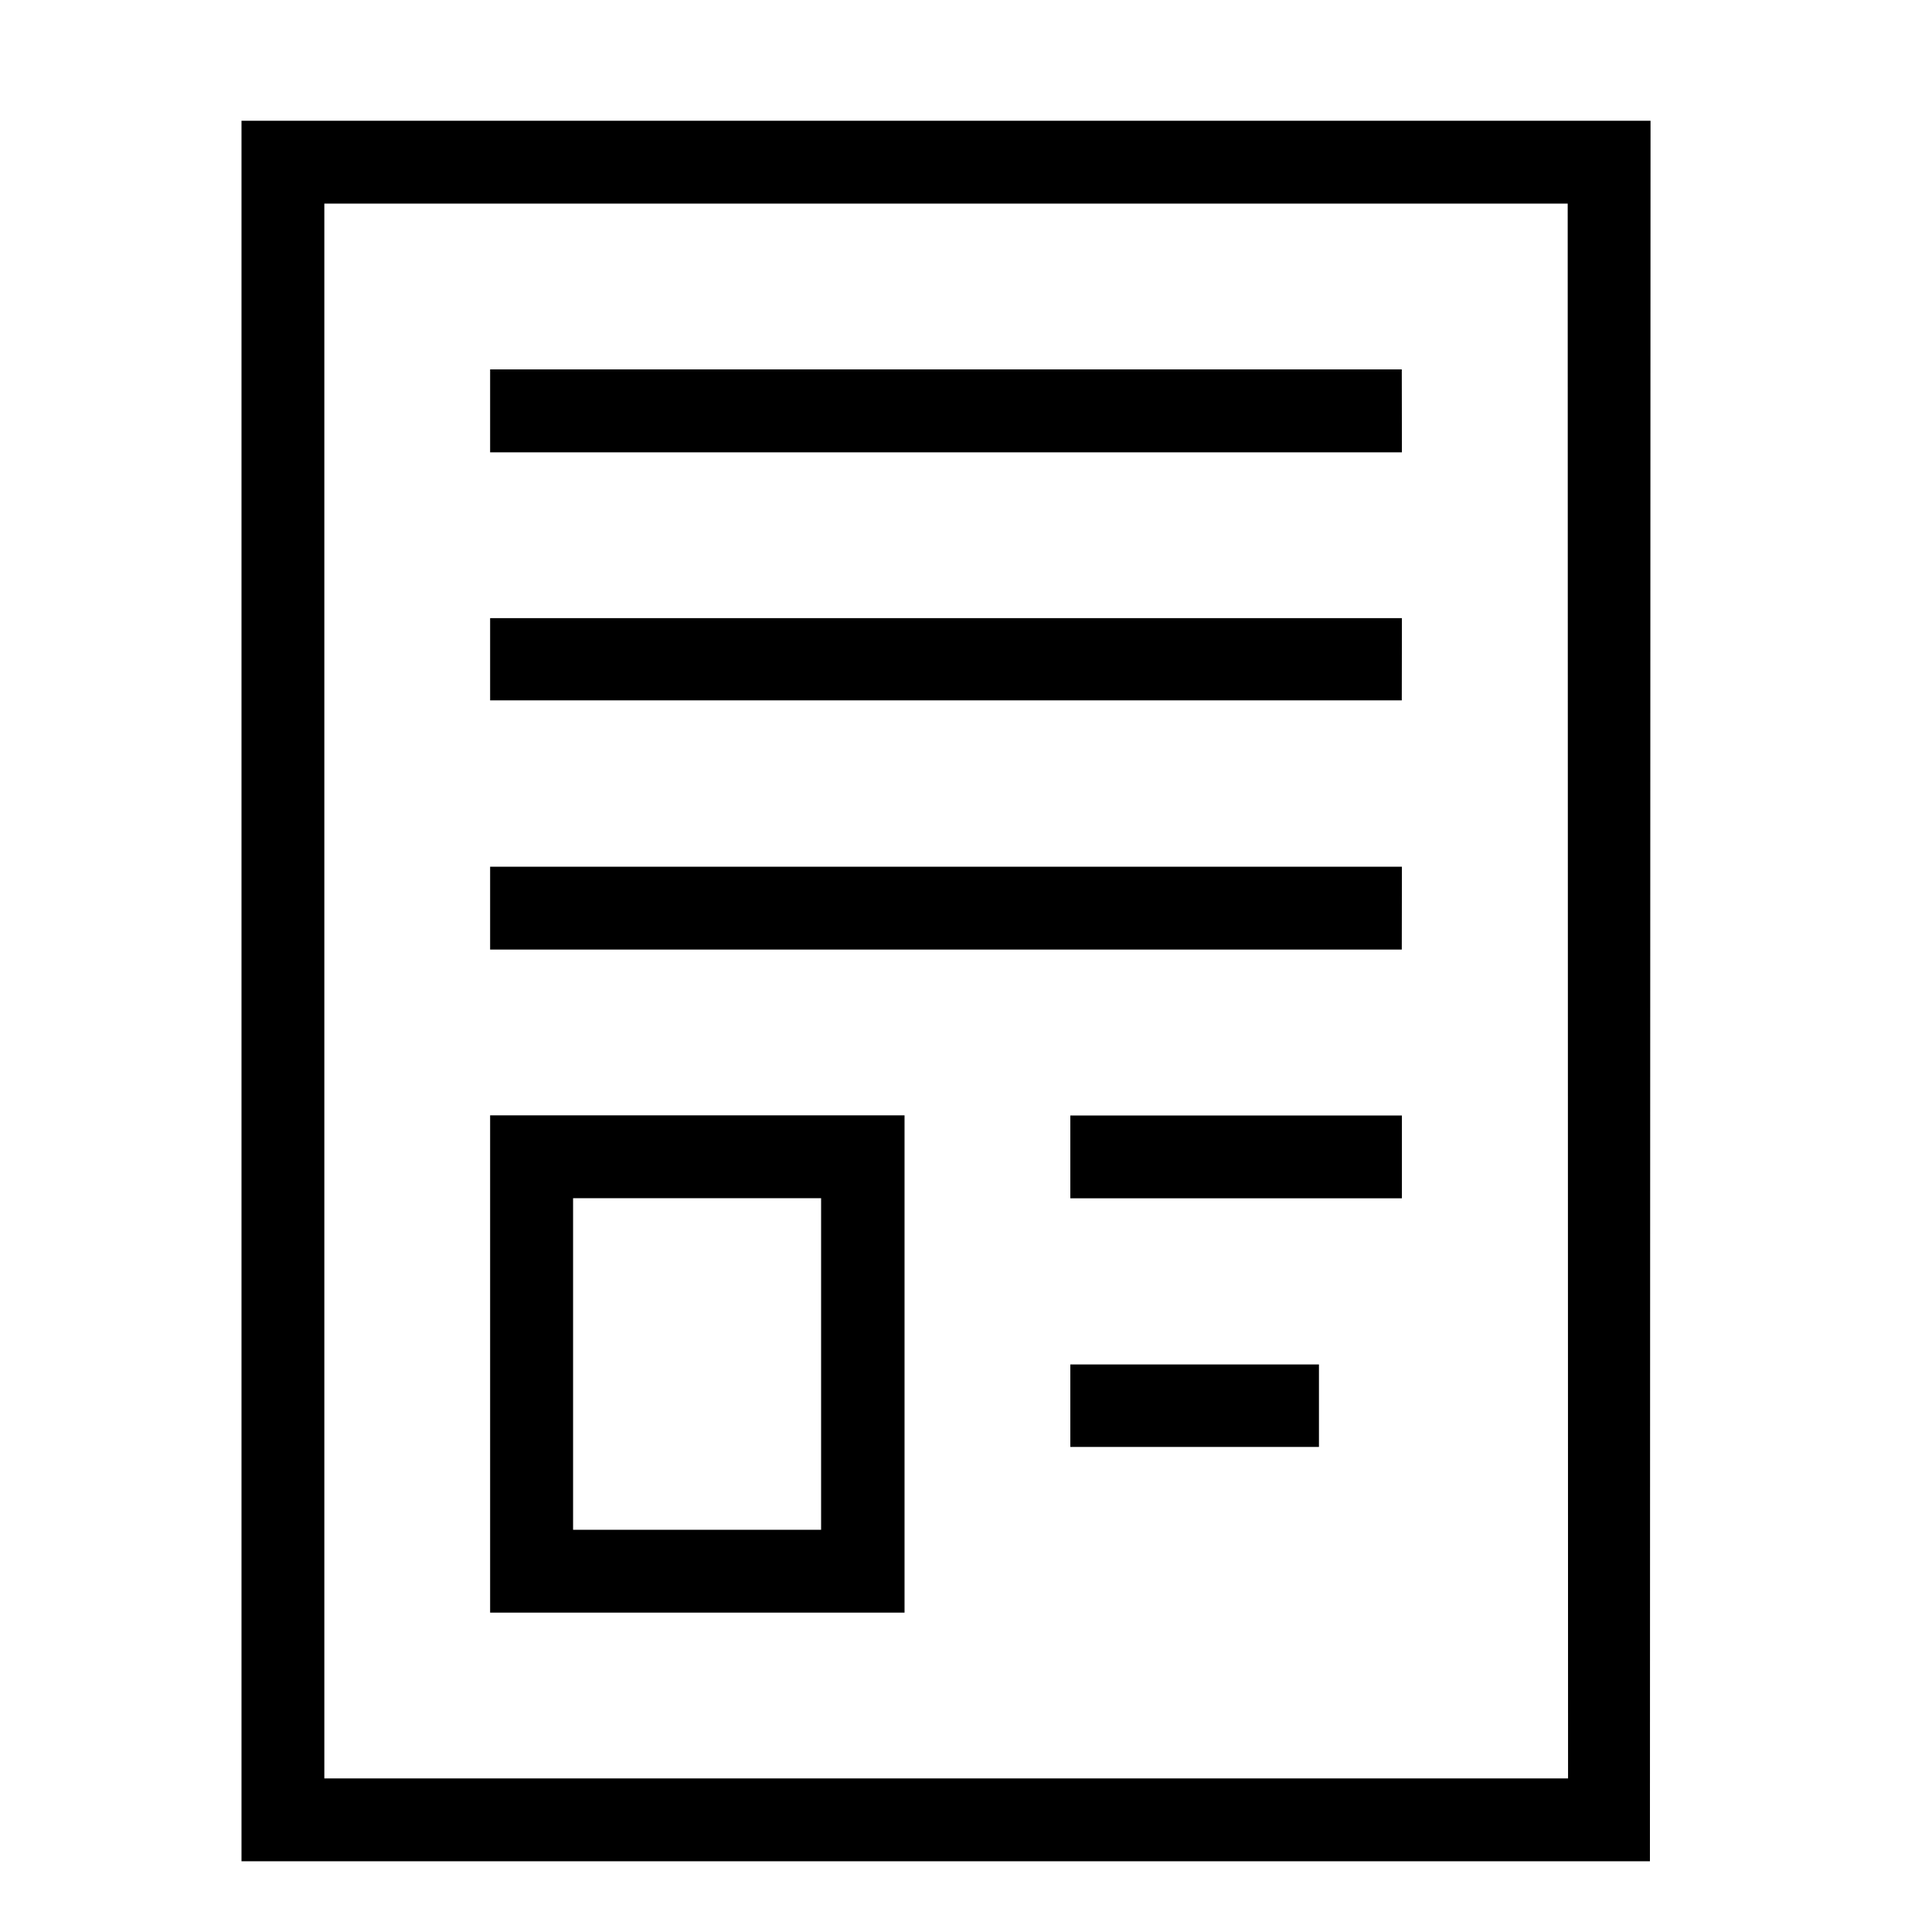 <svg xmlns="http://www.w3.org/2000/svg" width="16" height="16" viewBox="0 0 16 16">
  <g id="Group_364" data-name="Group 364" transform="translate(-1864 -429)">
    <path id="Path_257" data-name="Path 257" d="M13.61,4.746H6.059V4.059h7.55Zm0,1.373H6.059V6.8h7.55Zm0,2.059H6.059v.686h7.55Zm-2.746,2.746H13.61v-.686H10.864Zm0,2.059h2.059V12.3H10.864ZM9.491,14.355H6.059V10.237H9.491ZM8.8,10.923H6.746v2.746H8.8Zm6.864,5.491H4V2H15.669ZM14.983,2.686H4.686V15.728h10.3Z" transform="translate(1862 428)" fill="currentColor"/>
  </g>
</svg>
